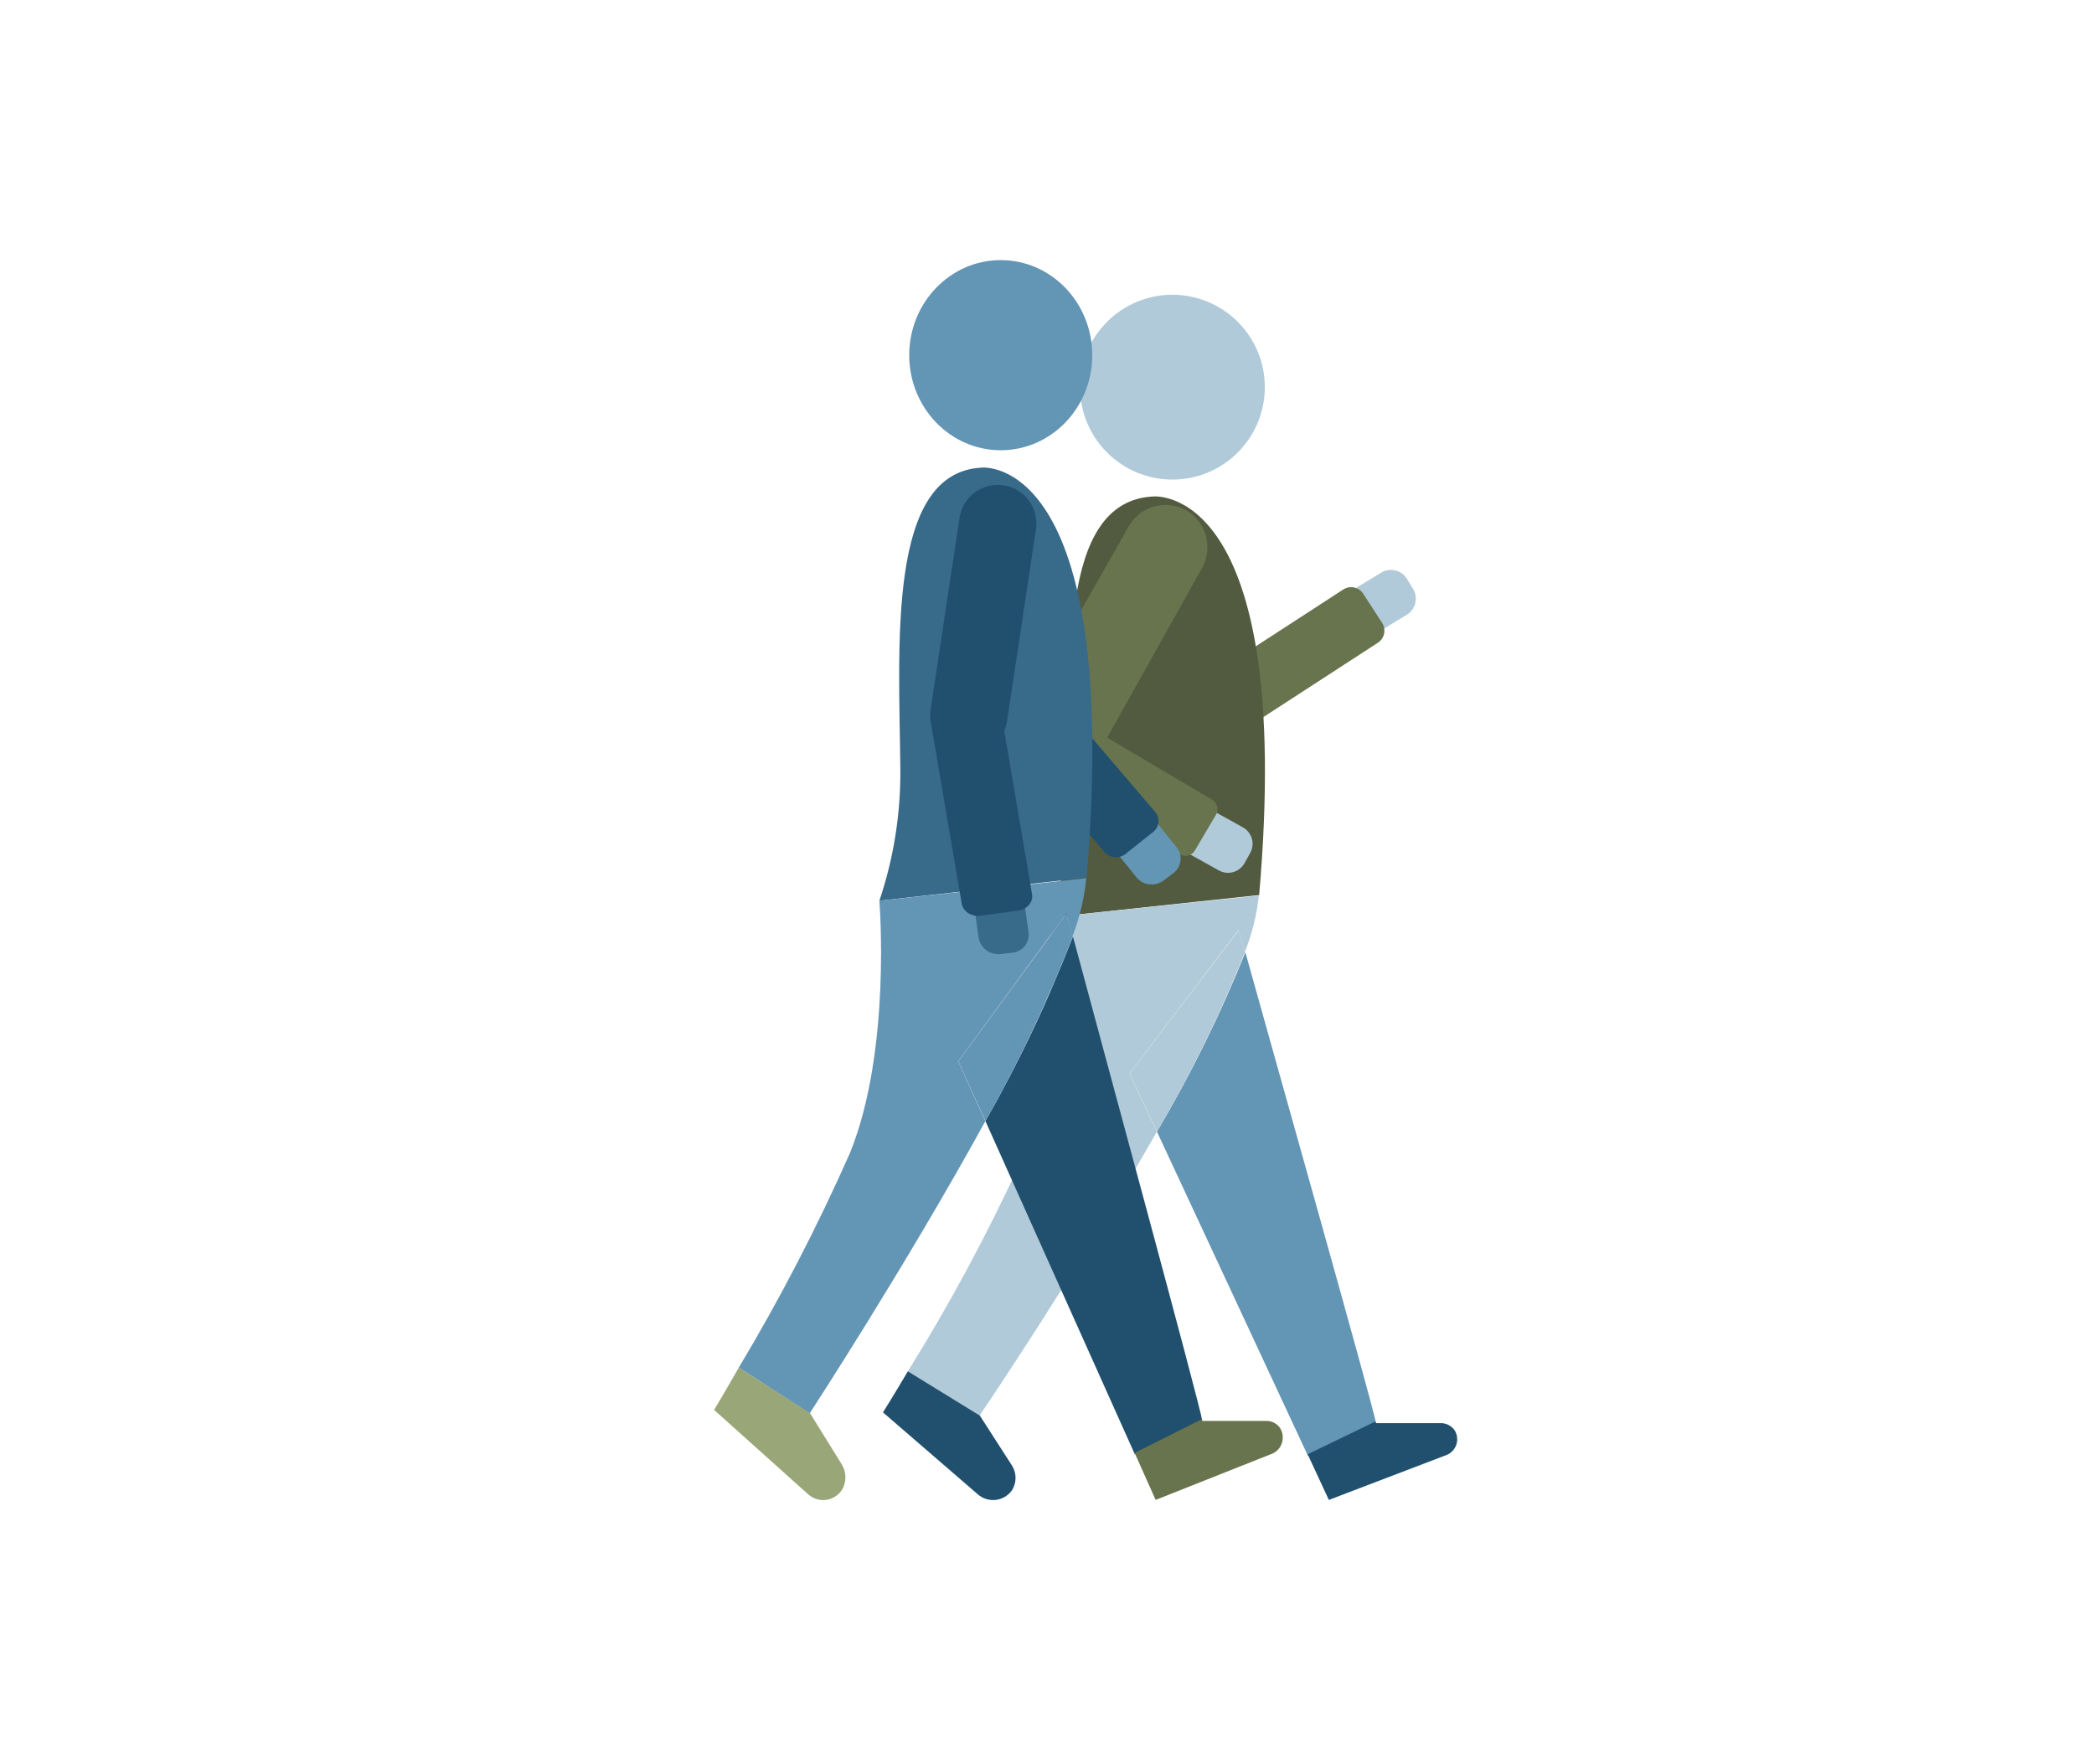 <svg width="298" height="251" viewBox="0 0 298 251" fill="none" xmlns="http://www.w3.org/2000/svg">
<path d="M196.548 81.495L192.409 84.019C191.145 84.789 190.745 86.439 191.516 87.703L192.378 89.117C193.149 90.381 194.798 90.781 196.062 90.01L200.201 87.487C201.465 86.716 201.865 85.067 201.094 83.803L200.232 82.388C199.461 81.125 197.812 80.725 196.548 81.495Z" fill="#B1CAD9"/>
<path d="M191.159 83.891L168.947 98.315C167.996 98.933 167.726 100.205 168.344 101.155L171.03 105.293C171.648 106.244 172.919 106.514 173.87 105.896L196.083 91.472C197.034 90.854 197.304 89.582 196.686 88.632L194 84.494C193.382 83.543 192.11 83.273 191.159 83.891Z" fill="#68744D"/>
<path d="M164.081 70.656C164.081 70.656 184.287 68.423 179.194 127.373L149.407 130.563C151.442 124.755 152.461 118.639 152.421 112.485C152.241 95.116 150.47 71.331 164.081 70.656Z" fill="#525B3F"/>
<path d="M166.846 68.248C174.11 68.248 179.998 62.36 179.998 55.097C179.998 47.833 174.11 41.945 166.846 41.945C159.583 41.945 153.695 47.833 153.695 55.097C153.695 62.36 159.583 68.248 166.846 68.248Z" fill="#B1CAD9"/>
<path d="M195.807 202.487L186.129 207.166L164.648 161.049C169.484 152.873 173.691 144.341 177.232 135.527C180.953 148.93 195.593 200.716 195.807 202.487Z" fill="#6395B4"/>
<path d="M195.807 202.525H205.057C205.429 202.527 205.794 202.614 206.126 202.78C206.458 202.947 206.747 203.187 206.971 203.484C207.168 203.778 207.297 204.112 207.35 204.463C207.403 204.813 207.378 205.17 207.277 205.51C207.176 205.85 207.002 206.163 206.766 206.427C206.53 206.691 206.239 206.9 205.913 207.039L189.112 213.455L186.095 206.957L195.773 202.277L195.807 202.525Z" fill="#21506E"/>
<path d="M145.186 165.445C151.174 151.23 149.403 130.565 149.403 130.565L179.145 127.445C178.857 130.207 178.185 132.916 177.149 135.492L176.262 132.339L160.735 152.793L164.633 161.062C153.227 181.054 139.394 201.474 139.394 201.474L129.2 195.149C135.148 185.594 140.487 175.673 145.186 165.445Z" fill="#B1CAD9"/>
<path d="M176.276 132.375L177.163 135.529C173.645 144.341 169.462 152.872 164.65 161.05L160.75 152.792L176.276 132.375Z" fill="#B1CAD9"/>
<path d="M129.2 195.148L139.446 201.459L144.008 208.548C144.346 209.077 144.525 209.692 144.525 210.32C144.525 210.948 144.346 211.563 144.008 212.092C143.741 212.466 143.399 212.78 143.003 213.014C142.608 213.248 142.167 213.397 141.711 213.451C141.254 213.504 140.792 213.462 140.353 213.326C139.913 213.19 139.507 212.964 139.161 212.663L125.656 200.997C125.656 200.997 127.11 198.693 129.2 195.148Z" fill="#21506E"/>
<path d="M176.876 117.741L172.639 115.385C171.345 114.665 169.713 115.131 168.994 116.425L168.189 117.873C167.469 119.167 167.935 120.799 169.229 121.518L173.466 123.874C174.759 124.594 176.392 124.128 177.111 122.834L177.916 121.386C178.636 120.092 178.17 118.46 176.876 117.741Z" fill="#B1CAD9"/>
<path d="M145.509 101.573L160.622 74.917C161.066 74.136 161.678 73.464 162.415 72.95C163.152 72.436 163.994 72.094 164.88 71.948C165.766 71.801 166.674 71.855 167.537 72.105C168.4 72.355 169.196 72.794 169.867 73.391C170.882 74.336 171.548 75.596 171.755 76.968C171.963 78.339 171.699 79.74 171.007 80.942L157.559 104.975L172.519 113.815C172.869 114.028 173.121 114.371 173.221 114.769C173.32 115.168 173.258 115.589 173.049 115.942L170.035 121.046C169.821 121.397 169.478 121.649 169.08 121.748C168.682 121.847 168.261 121.786 167.908 121.577L147.884 109.831H147.67C146.98 109.435 146.375 108.906 145.892 108.274C145.408 107.642 145.056 106.92 144.854 106.15C144.653 105.38 144.607 104.578 144.72 103.79C144.832 103.002 145.1 102.245 145.509 101.562V101.573Z" fill="#68744D"/>
<path d="M167.444 120.562L164.4 116.784C163.471 115.631 161.74 115.429 160.535 116.335L159.186 117.349C157.98 118.254 157.757 119.924 158.686 121.077L161.73 124.855C162.66 126.009 164.39 126.21 165.596 125.304L166.945 124.291C168.15 123.385 168.374 121.716 167.444 120.562Z" fill="#6395B4"/>
<path d="M164.392 115.54L147.155 95.368C146.417 94.505 145.087 94.387 144.184 95.106L140.257 98.232C139.354 98.95 139.221 100.233 139.959 101.096L157.196 121.268C157.934 122.132 159.264 122.249 160.166 121.531L164.094 118.405C164.996 117.686 165.13 116.404 164.392 115.54Z" fill="#21506E"/>
<path d="M139.677 66.55C139.677 66.55 159.687 64.254 154.643 124.897L125.146 128.179C127.162 122.204 128.171 115.913 128.131 109.581C127.953 91.714 126.2 67.246 139.677 66.55Z" fill="#386A89"/>
<path d="M142.416 64.074C149.608 64.074 155.439 58.017 155.439 50.545C155.439 43.073 149.608 37.016 142.416 37.016C135.223 37.016 129.393 43.073 129.393 50.545C129.393 58.017 135.223 64.074 142.416 64.074Z" fill="#6395B4"/>
<path d="M171.092 202.169L161.509 206.982L140.237 159.54C145.026 151.129 149.192 142.352 152.698 133.285C156.383 147.072 170.881 200.347 171.092 202.169Z" fill="#21506E"/>
<path d="M171.092 202.208H180.252C180.62 202.21 180.982 202.3 181.31 202.471C181.639 202.642 181.925 202.889 182.147 203.194C182.342 203.497 182.47 203.841 182.523 204.201C182.575 204.561 182.55 204.929 182.45 205.279C182.35 205.628 182.177 205.95 181.944 206.222C181.71 206.494 181.422 206.709 181.099 206.852L164.462 213.452L161.474 206.767L171.058 201.953L171.092 202.208Z" fill="#68744D"/>
<path d="M120.967 164.064C126.896 149.441 125.143 128.182 125.143 128.182L154.595 124.973C154.309 127.814 153.644 130.6 152.618 133.251L151.74 130.006L136.365 151.048L140.225 159.555C128.93 180.122 115.232 201.128 115.232 201.128L105.137 194.622C111.027 184.792 116.314 174.586 120.967 164.064Z" fill="#6395B4"/>
<path d="M151.753 130.043L152.632 133.287C149.148 142.352 145.006 151.129 140.241 159.542L136.378 151.047L151.753 130.043Z" fill="#6395B4"/>
<path d="M105.136 194.625L115.282 201.117L119.8 208.409C120.134 208.954 120.312 209.586 120.312 210.232C120.312 210.878 120.134 211.511 119.8 212.056C119.535 212.44 119.196 212.764 118.804 213.004C118.413 213.245 117.977 213.398 117.525 213.453C117.073 213.508 116.614 213.465 116.18 213.325C115.745 213.185 115.343 212.953 114.999 212.642L101.626 200.642C101.626 200.642 103.066 198.271 105.136 194.625Z" fill="#98A678"/>
<path d="M146.371 132.644L145.695 127.84C145.488 126.373 144.105 125.313 142.606 125.473L140.928 125.651C139.429 125.811 138.381 127.13 138.588 128.597L139.265 133.401C139.471 134.868 140.854 135.928 142.353 135.768L144.031 135.59C145.53 135.43 146.578 134.111 146.371 132.644Z" fill="#386A89"/>
<path d="M146.873 127.242L142.414 101.086C142.223 99.966 141.05 99.196 139.795 99.365L134.332 100.102C133.077 100.271 132.214 101.316 132.405 102.436L136.864 128.592C137.055 129.712 138.228 130.482 139.483 130.313L144.945 129.576C146.201 129.407 147.064 128.362 146.873 127.242Z" fill="#21506E"/>
<line x1="141.991" y1="74.505" x2="137.882" y2="101.751" stroke="#21506F" stroke-width="11" stroke-linecap="round"/>
</svg>
